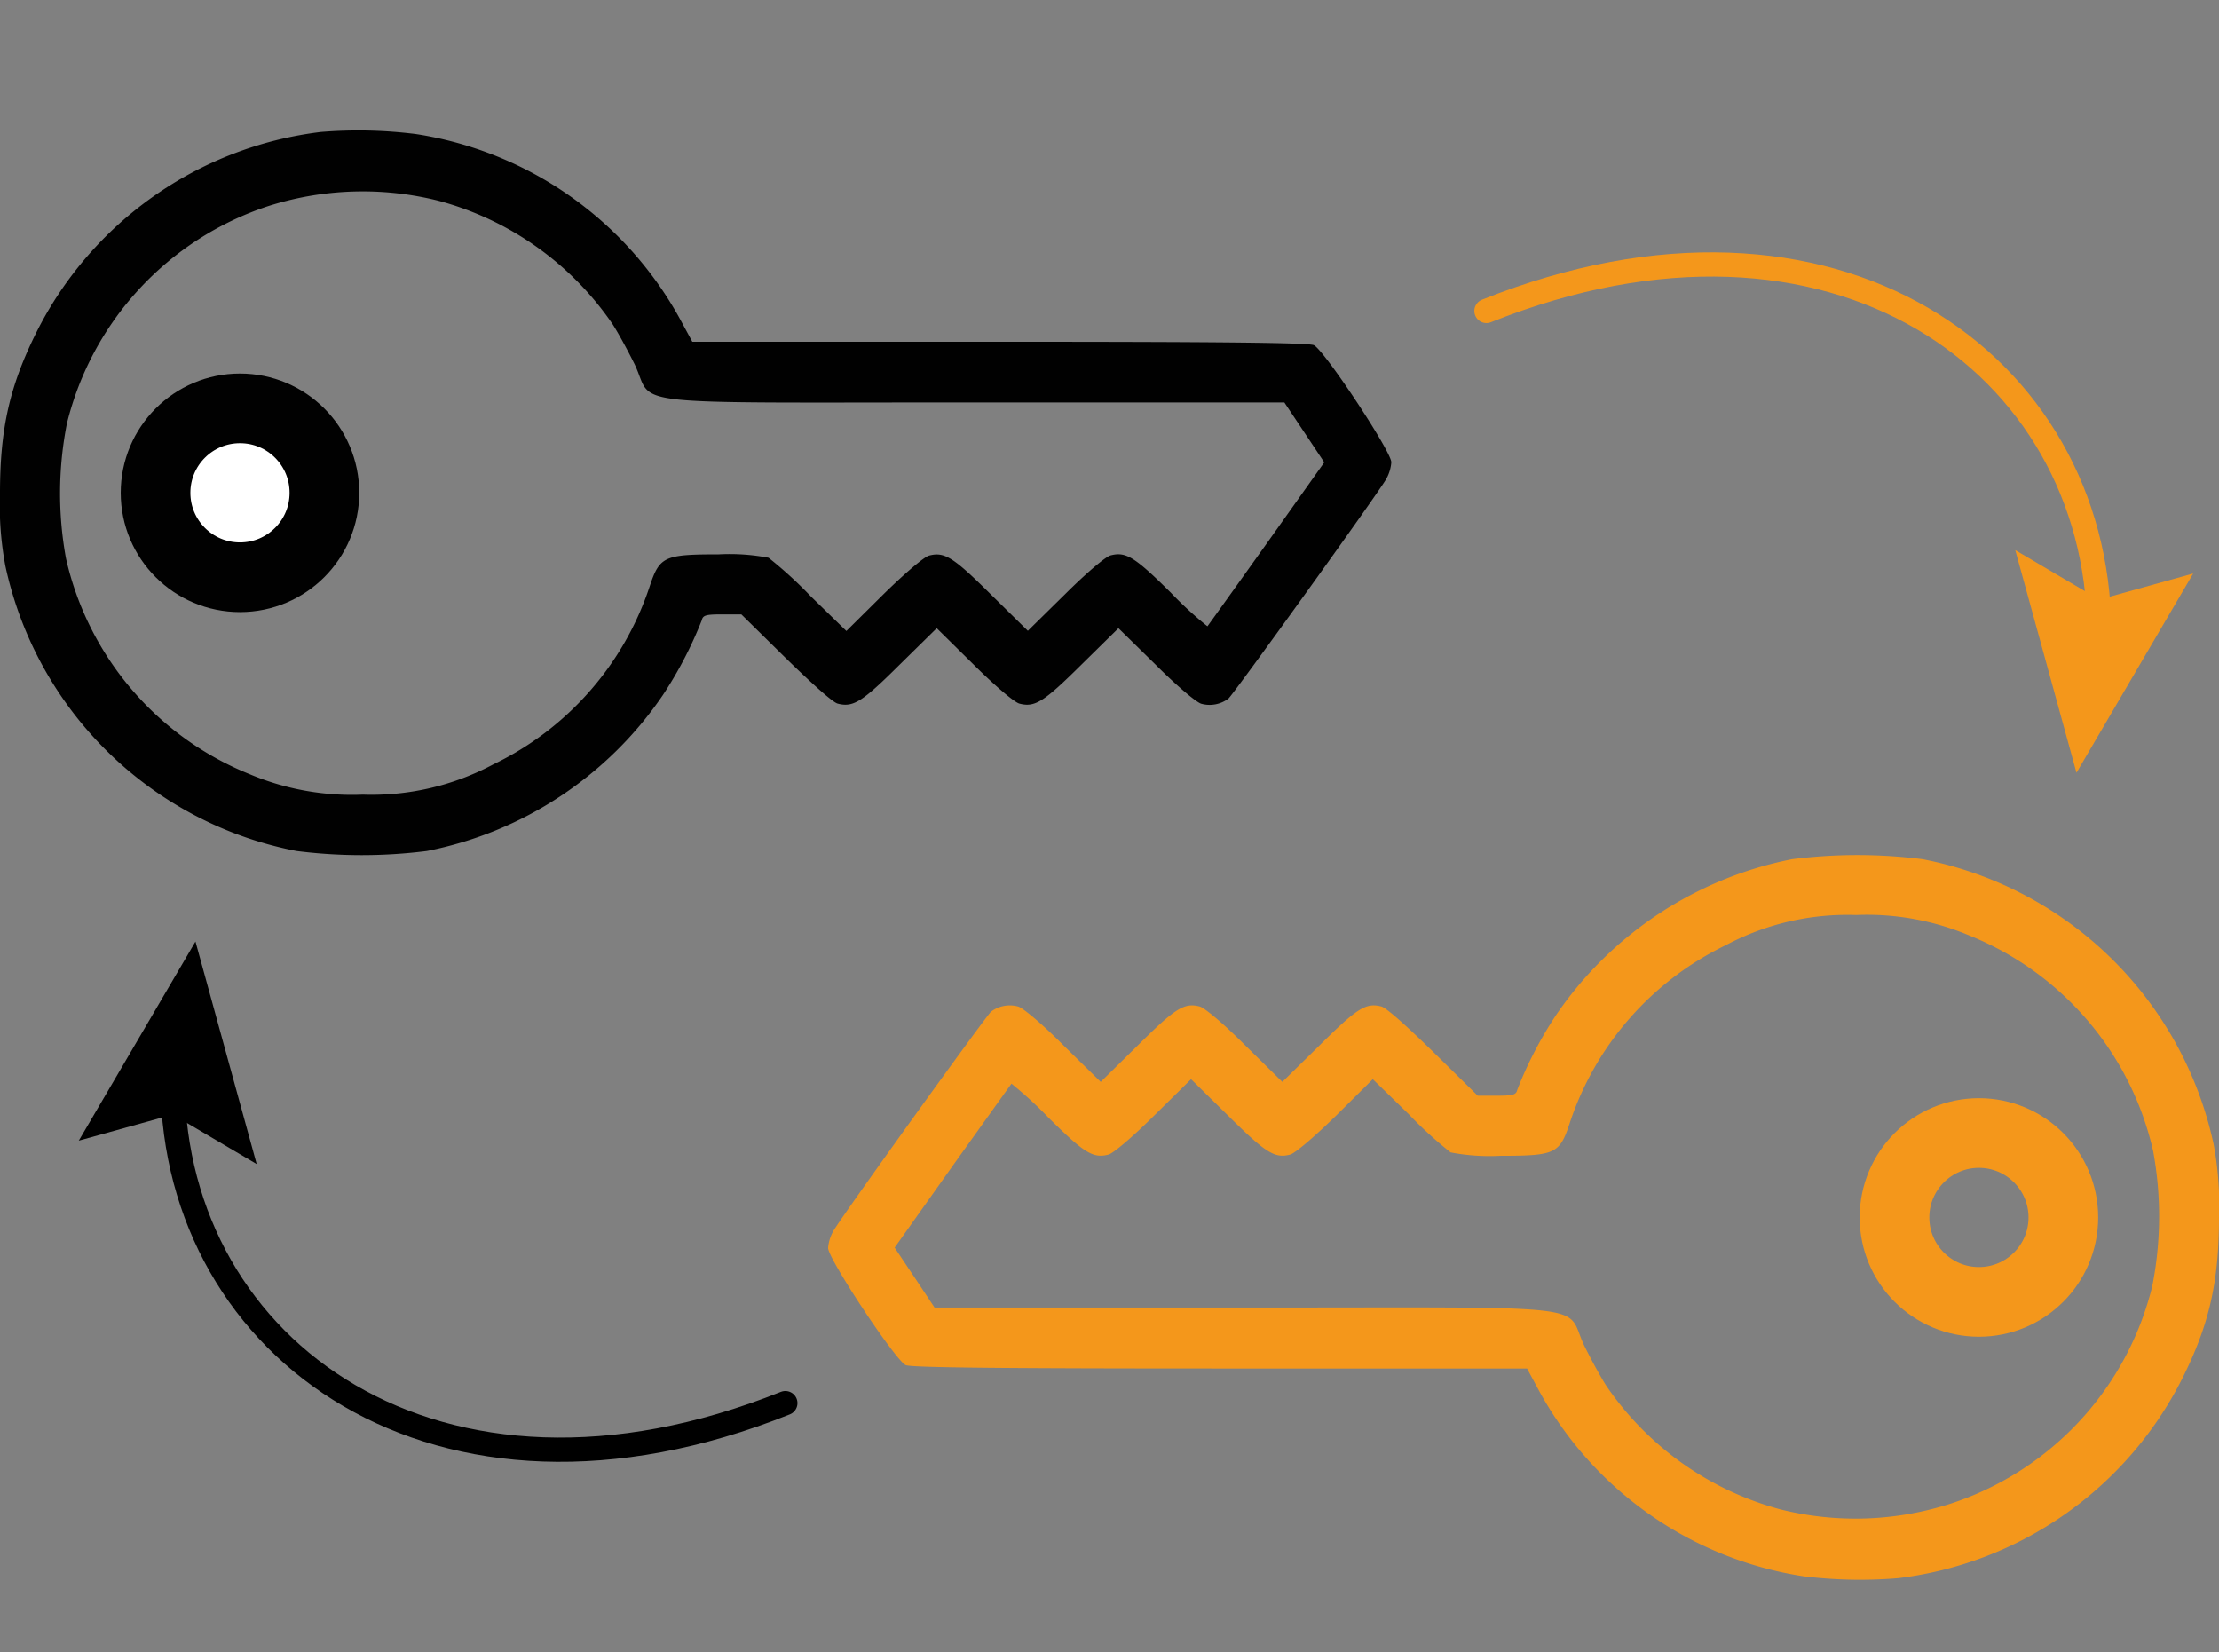 <svg id="svg3038"
    xmlns="http://www.w3.org/2000/svg" viewBox="0 -15 255.2 190">
    <rect x="0" y="-15" width="255.2" height="190" fill="#808080" stroke="none"/>
    <circle cx="27.6" cy="41.67" r="9.71" style="fill:#fff;stroke:#010101;stroke-miterlimit:10;stroke-width:8.011px"/>
    <path d="M43.93,14.83A42.3,42.3,0,0,0,11.3,37.74C8.16,44,7.05,48.92,7.05,56.38a37.63,37.63,0,0,0,.62,8.36A42.5,42.5,0,0,0,41.15,97.51a59.52,59.52,0,0,0,15,0A42.85,42.85,0,0,0,83.29,79.57,46.33,46.33,0,0,0,87.75,71c.14-.6.45-.7,2.36-.7h2.2l5.08,5c3.07,3,5.44,5.12,6,5.26,1.78.46,2.79-.17,7.1-4.45l4.29-4.22,4.28,4.22c2.48,2.47,4.67,4.31,5.23,4.45,1.77.46,2.78-.17,7.1-4.45l4.29-4.22L140,76.13c2.47,2.47,4.67,4.31,5.22,4.45a3.6,3.6,0,0,0,3.1-.59c.53-.42,16.76-22.95,18.11-25.18a4.65,4.65,0,0,0,.63-2c0-1.25-7.73-12.92-8.91-13.47-.63-.28-10.42-.39-36.19-.39H86.67l-1.43-2.64A41.91,41.91,0,0,0,54.9,15.07,53,53,0,0,0,43.93,14.83Zm13.52,7.9A35.3,35.3,0,0,1,77.51,36.94c.59.91,1.74,3,2.54,4.63,2.33,4.88-2.44,4.36,38.94,4.36h35.77l2.3,3.45,2.29,3.44-6.65,9.37c-3.65,5.12-6.72,9.41-6.79,9.48a42.75,42.75,0,0,1-4.21-3.87c-4.15-4.11-5.16-4.74-6.93-4.28-.56.14-2.76,2-5.23,4.46l-4.28,4.21L121,68c-4.32-4.29-5.33-4.92-7.1-4.46-.56.14-2.75,2-5.26,4.46l-4.25,4.21-4.11-4a47.86,47.86,0,0,0-4.84-4.42,23.74,23.74,0,0,0-5.75-.39c-6.3,0-6.79.25-7.94,3.73A34.82,34.82,0,0,1,63.78,87.55a29.73,29.73,0,0,1-15,3.48,30.29,30.29,0,0,1-13.06-2.37A35.09,35.09,0,0,1,14.64,63.87a41.43,41.43,0,0,1,.1-15.5,35.14,35.14,0,0,1,23.1-25A35.75,35.75,0,0,1,57.45,22.73Z" transform="translate(-7.05 -14.65)" style="fill:#010101"/>
    <circle cx="227.59" cy="125" r="9.71" style="fill:none;stroke:#f4971b;stroke-miterlimit:10;stroke-width:8.011px"/>
    <path d="M225.36,181.13A42.26,42.26,0,0,0,258,158.22c3.14-6.24,4.25-11.18,4.25-18.64a37.63,37.63,0,0,0-.62-8.36,42.51,42.51,0,0,0-33.47-32.77,59.6,59.6,0,0,0-15,0A42.85,42.85,0,0,0,186,116.39a45.3,45.3,0,0,0-4.45,8.57c-.14.59-.46.69-2.37.69H177l-5.08-5c-3.07-3-5.44-5.12-6-5.26-1.77-.46-2.78.17-7.1,4.46l-4.29,4.21-4.28-4.21c-2.47-2.48-4.67-4.32-5.23-4.46-1.77-.46-2.78.17-7.1,4.46l-4.28,4.21-4.29-4.21c-2.47-2.48-4.67-4.32-5.22-4.46a3.6,3.6,0,0,0-3.1.59c-.52.42-16.76,22.95-18.11,25.18a4.65,4.65,0,0,0-.63,2c0,1.25,7.73,12.92,8.92,13.47.62.28,10.41.39,36.18.39h35.28l1.43,2.65a41.92,41.92,0,0,0,30.34,21.24A53,53,0,0,0,225.36,181.13Zm-13.51-7.9A35.29,35.29,0,0,1,191.78,159c-.59-.91-1.74-3-2.54-4.63-2.33-4.88,2.44-4.36-38.94-4.36H114.53l-2.29-3.45-2.3-3.44,6.65-9.37c3.66-5.12,6.72-9.41,6.79-9.48a45.1,45.1,0,0,1,4.22,3.87c4.14,4.11,5.15,4.74,6.93,4.28.55-.14,2.75-2,5.22-4.45l4.28-4.22,4.29,4.22c4.32,4.28,5.33,4.91,7.1,4.45.56-.14,2.75-2,5.26-4.45l4.25-4.22,4.11,4a46.57,46.57,0,0,0,4.84,4.42,23.8,23.8,0,0,0,5.75.39c6.3,0,6.79-.25,7.94-3.73a34.85,34.85,0,0,1,17.94-20.48,29.75,29.75,0,0,1,15-3.48,30.29,30.29,0,0,1,13.06,2.37,35.09,35.09,0,0,1,21.11,24.8,41.38,41.38,0,0,1-.1,15.49,35.12,35.12,0,0,1-23.1,25A35.62,35.62,0,0,1,211.85,173.23Z" transform="translate(-7.05 -14.65)" style="fill:#f4971b"/>
    <path d="M248.48,72.07C248.2,41.48,218,19.43,178,35.41" transform="translate(-7.05 -14.65)" style="fill:none;stroke:#f4971b;stroke-linecap:round;stroke-miterlimit:10;stroke-width:2.786px"/>
    <polygon points="252.23 50.95 241.43 53.95 231.77 48.26 238.81 73.86 252.23 50.95" style="fill:#f4971b"/>
    <path d="M26.9,124.34C27.18,154.93,57.36,177,97.37,161" transform="translate(-7.05 -14.65)" style="fill:none;stroke:#000;stroke-linecap:round;stroke-miterlimit:10;stroke-width:2.786px"/>
    <polygon points="9.06 116.17 19.86 113.17 29.52 118.86 22.48 93.27 9.06 116.17"/>
</svg>